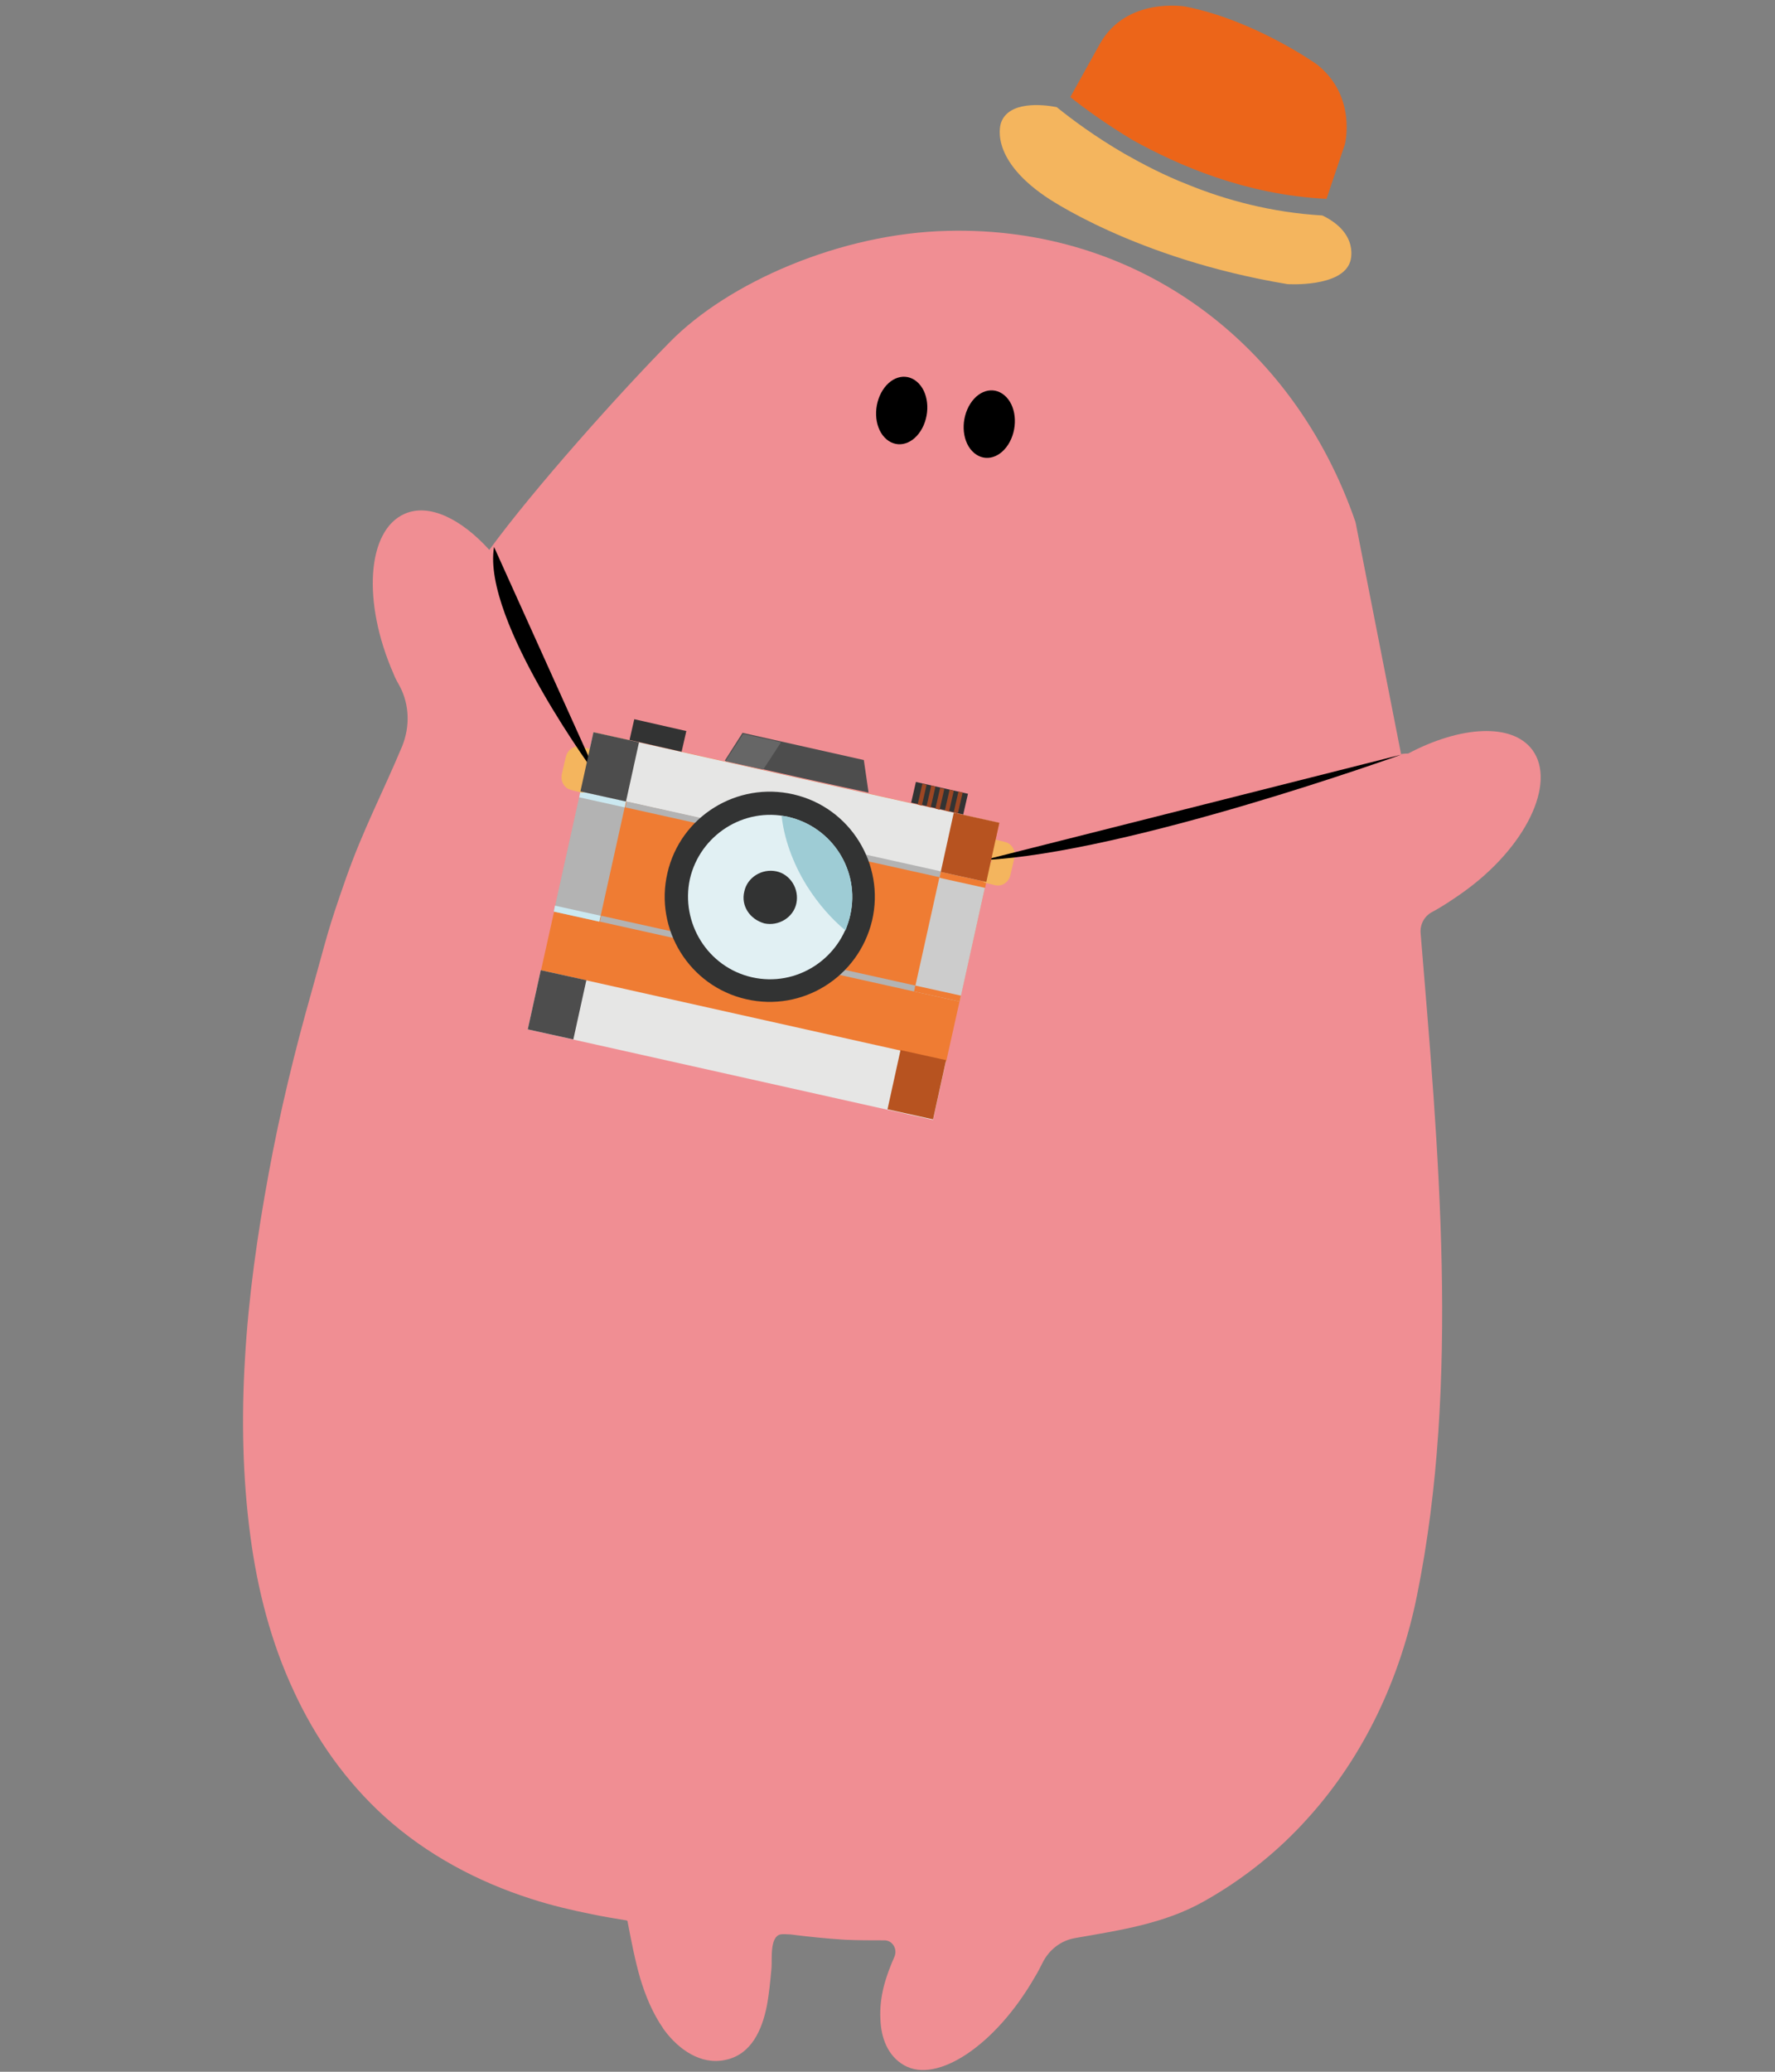 <?xml version="1.0" encoding="utf-8"?>
                  <svg version="1.1" id="avatarPic" xmlns="http://www.w3.org/2000/svg" xmlns:xlink="http://www.w3.org/1999/xlink" 
                  viewBox="0 0 300 350" xml:space="preserve"><rect x="0" y="0" width="300" height="350" fill="#808080" stroke="none"/><style type="text/css">
  .st0{fill:#A52224;}
  .st1{fill:#D93030;}
  .st2{fill:none;stroke:#040000;stroke-width:5.353;stroke-linecap:round;stroke-linejoin:round;stroke-miterlimit:10;}
  .st3{fill:#E83C3C;}
  .st4{fill:#F08E93;}
  .st5{fill:none;stroke:#040000;stroke-width:4.699;stroke-linecap:round;stroke-linejoin:round;stroke-miterlimit:10;}
  .st6{fill:#040000;}
  .st7{fill:#DB9451;}
  .st8{fill:#F4B55E;}
  .st9{fill:#EC6519;}
  .st10{fill:#EF7C33;}
  .st11{fill:#CCCCCC;}
  .st12{fill:#E6E6E5;}
  .st13{fill:#B75320;}
  .st14{fill:#B3B3B3;}
  .st15{fill-rule:evenodd;clip-rule:evenodd;fill:#4D4D4D;}
  .st16{fill:#4D4D4D;}
  .st17{fill:#323333;}
  .st18{fill:#9C4623;}
  .st19{fill-rule:evenodd;clip-rule:evenodd;fill:#CBE8F0;}
  .st20{fill-rule:evenodd;clip-rule:evenodd;fill:#E1F0F3;}
  .st21{fill-rule:evenodd;clip-rule:evenodd;fill:#9ECCD5;}
  .st22{fill-rule:evenodd;clip-rule:evenodd;fill:#323333;}
  .st23{fill-rule:evenodd;clip-rule:evenodd;fill:#666666;}
  .st24{fill:none;stroke:#F4B55E;stroke-width:2.378;stroke-linecap:round;stroke-linejoin:round;stroke-miterlimit:10;}
                 </style>
                                <g id="plainAvatar"><path class="st4" d="M259,126.7c-3.4-4.6-12.1-4.1-21,0.6c-0.7,0-1.2,0.1-1.2,0.1l-7.6-38.7c0-0.2-0.1-0.3-0.1-0.5
c-10.4-30.2-36.8-50-68.9-49.2c-18.1,0.4-37.1,8.7-47,18.8c-8.3,8.4-23,24.8-30.5,35.1c-4.8-5.3-10.2-7.9-14.3-6.1
c-6.4,2.8-7.2,14.9-1.9,27c0.3,0.8,0.7,1.5,1.1,2.2c1.6,3.1,1.7,6.7,0.4,10c-3.4,8.1-6.6,14.1-9.5,22.3c-3.3,9.4-3.1,9.5-5.8,19.1
c-2.9,10.2-5.4,20.5-7.3,30.9c-1.9,10.3-3.4,20.8-4,31.3c-0.6,9.9-0.4,20,0.9,29.8c1.2,9.1,3.5,18.1,7.4,26.4
c3.7,8,8.8,15.2,15.3,21.1c7.1,6.4,15.7,11,24.8,13.9c3.4,1.1,6.8,1.9,10.3,2.6c1.9,0.4,3.8,0.7,5.6,1c0.1,0,0.2,0,0.3,0.1
c0.1,0.1,0.1,0.2,0.1,0.3c0.6,3.1,1.2,6.3,2.1,9.4c0.9,3,2.1,5.9,3.9,8.5c0,0.1,0.2,0.2,0.2,0.3c2.4,3.2,6.1,5.9,10.3,5
c4.4-0.9,6.2-5.1,7-9.1c0.4-2.1,0.6-4.3,0.8-6.5c0.1-1.5-0.3-5.2,1.5-5.6c0.6-0.1,1.1,0,1.7,0c3.1,0.4,6.1,0.7,9.2,0.9
c2.2,0.1,4.4,0.1,6.7,0.1c1.3,0,2.2,1.4,1.7,2.7c-1.5,3.4-2.6,6.8-2.4,10.6c0.1,3.1,1.2,6.2,4,7.8c5.6,3.2,15.5-3.4,22.1-14.9
c0.5-0.8,0.9-1.6,1.3-2.4c1.1-2.2,3.1-3.8,5.6-4.2c7.4-1.3,15-2.4,21.7-6.2c6.6-3.7,12.6-8.5,17.6-14.1
c9.5-10.5,15.6-23.7,18.4-37.6c7.3-36,3.6-75.5,0.6-111.9c-0.1-1.4,0.6-2.8,1.9-3.5c1.7-0.9,3.5-2.1,5.2-3.3
C257.9,143.2,263.1,132.3,259,126.7z"></path>
<path d="M149.2,65.9c1.6-2.5,4.3-3,6.1-1.1c1.8,1.9,1.9,5.5,0.3,8c-1.6,2.5-4.3,3-6.1,1.1S147.6,68.4,149.2,65.9z"></path>
<path d="M164,68.2c1.6-2.5,4.3-3,6.1-1.1c1.8,1.9,1.9,5.5,0.3,8c-1.6,2.5-4.3,3-6.1,1.1S162.4,70.7,164,68.2z"></path></g>
                                <g id="body"><path class="st10" d="M91.4,164.1l68.5,15.3l9-40.4l-68.5-15.3L91.4,164.1z"></path>
<path class="st11" d="M154.5,167.5l7.7,1.7l4.5-20.3l-7.7-1.7L154.5,167.5z"></path>
<path class="st12" d="M89.2,173.9l68.5,15.3l2.2-10l-68.5-15.3L89.2,173.9z"></path>
<path class="st13" d="M150,187.4l7.7,1.7l2.2-10l-7.7-1.7L150,187.4z"></path>
<path class="st12" d="M98.1,133.7l68.5,15.3l2.2-10l-68.5-15.3L98.1,133.7z"></path>
<path class="st14" d="M93.6,154l7.7,1.7l4.5-20.3l-7.7-1.7L93.6,154z"></path>
<path class="st15" d="M89.2,173.9l7.7,1.7l2.2-10l-7.7-1.7L89.2,173.9z"></path>
<path class="st16" d="M122.5,128.5c7.5,1.7,16.8,3.8,24.3,5.4l-0.8-5.5c-6.2-1.4-14.3-3.2-20.5-4.6L122.5,128.5z"></path>
<path class="st17" d="M154,135.6l8.8,2l0.8-3.5l-8.8-2L154,135.6z"></path>
<path class="st17" d="M106.4,125l8.8,2l0.8-3.5l-8.8-2L106.4,125z"></path>
<path class="st18" d="M158.1,136.6l0.7,0.2l0.8-3.5l-0.7-0.2L158.1,136.6z"></path>
<path class="st18" d="M161.2,137.2l0.7,0.2l0.8-3.5l-0.7-0.2L161.2,137.2z"></path>
<path class="st18" d="M159.7,136.9l0.7,0.2l0.8-3.5l-0.7-0.2L159.7,136.9z"></path>
<path class="st18" d="M156.6,136.2l0.7,0.2l0.8-3.5l-0.7-0.2L156.6,136.2z"></path>
<path class="st18" d="M155.1,135.9l0.7,0.2l0.8-3.5l-0.7-0.2L155.1,135.9z"></path>
<path class="st14" d="M105.9,135.4l-0.2,1l53.1,11.8l0.2-1L105.9,135.4L105.9,135.4z"></path>
<path class="st19" d="M97.9,134.7l7.7,1.7l0.2-1l-7.7-1.7L97.9,134.7z"></path>
<path class="st10" d="M158.8,148.3l7.7,1.7l0.2-1l-7.7-1.7L158.8,148.3z"></path>
<path class="st14" d="M101.6,154.7l-0.2,1l53.1,11.8l0.2-1L101.6,154.7L101.6,154.7z"></path>
<path class="st19" d="M93.6,154l7.7,1.7l0.2-1l-7.7-1.7L93.6,154z"></path>
<path class="st10" d="M154.5,167.5l7.7,1.7l0.2-1l-7.7-1.7L154.5,167.5z"></path>
<path class="st17" d="M147.4,155.5c2.2-9.5-3.7-19.1-13.3-21.3c-9.5-2.2-19.1,3.7-21.3,13.3c-2.2,9.5,3.7,19.1,13.3,21.3
	C135.6,171,145.1,165.1,147.4,155.5z"></path>
<path class="st20" d="M127.1,165.1c7.5,1.7,14.9-3.1,16.6-10.5c1.7-7.5-3.1-14.9-10.5-16.6c-7.5-1.7-14.9,3.1-16.6,10.5
	C115,155.9,119.6,163.4,127.1,165.1z"></path>
<path class="st21" d="M142.9,157.2c0.3-0.8,0.6-1.7,0.8-2.6c1.7-7.5-3-14.9-10.5-16.6c-0.4-0.1-0.8-0.1-1.1-0.2
	c0.4,3.7,1.8,7.9,4.3,11.9C138.3,152.7,140.5,155.2,142.9,157.2z"></path>
<path class="st22" d="M129.2,156c2.4,0.5,4.9-1,5.4-3.4c0.5-2.4-1-4.9-3.4-5.4c-2.4-0.5-4.9,1-5.4,3.4
	C125.2,153,126.7,155.3,129.2,156z"></path>
<path class="st23" d="M122.6,128.6l6.4,1.4l3-4.6l-6.4-1.4L122.6,128.6z"></path>
<path class="st24" d="M168.9,145.1l-0.3,1.5c-0.1,0.2-0.3,0.4-0.5,0.4l-0.9-0.2l-0.3,1.2l1.6,0.4c0.5,0.1,1-0.3,1.1-0.8l0.7-3
	c0.1-0.5-0.2-1.1-0.7-1.2l-1.6-0.4l-0.3,1.3l0.9,0.2C168.9,144.5,169,144.8,168.9,145.1z"></path>
<path class="st26" d="M166.3,145.3c24.4-1.2,70.5-17.8,70.5-17.8"></path>
<path class="st24" d="M97.5,130.7l0.3-1.5c0.1-0.2,0.3-0.4,0.5-0.4l0.9,0.2l0.3-1.3l-1.6-0.4c-0.5-0.1-1,0.3-1.1,0.8l-0.7,3
	c-0.1,0.5,0.2,1.1,0.7,1.2l1.6,0.4l0.3-1.3l-0.9-0.2C97.5,131.2,97.3,130.9,97.5,130.7z"></path>
<path class="st26" d="M83.5,92.4c-2.1,12.5,17.6,39,17.6,39"></path>
<path class="st13" d="M159,147.3l7.7,1.7l2.2-10l-7.7-1.7L159,147.3z"></path>
<path class="st15" d="M98.1,133.7l7.7,1.7l2.2-10l-7.7-1.7L98.1,133.7z"></path></g>
                                <g id="hat"><path class="st8" d="M228.2,44.2c0,0,1.7-4.7-4.7-7.8c-8.6-0.5-16.3-2.6-22.7-5.2c-4.1-1.6-7.7-3.5-10.7-5.2
c-5-2.9-8.9-5.8-11.5-7.9c-2.5-0.5-8.1-1-9.4,2.6c0,0-2.3,5.8,7.5,12.5c0,0,15,10.5,40.9,14.8C217.6,48,226.8,48.6,228.2,44.2z"></path>
<path class="st9" d="M224.2,33.6l3.1-9.2c0,0,2.1-8.1-4.7-13.5c0,0-10.5-7.5-22.3-9.8c0,0-9.9-1.7-14.4,6.3l-5,9
c2.5,2,6.1,4.6,10.6,7.3C199.1,27.9,210.4,32.9,224.2,33.6z"></path></g>                     
                            </svg>
